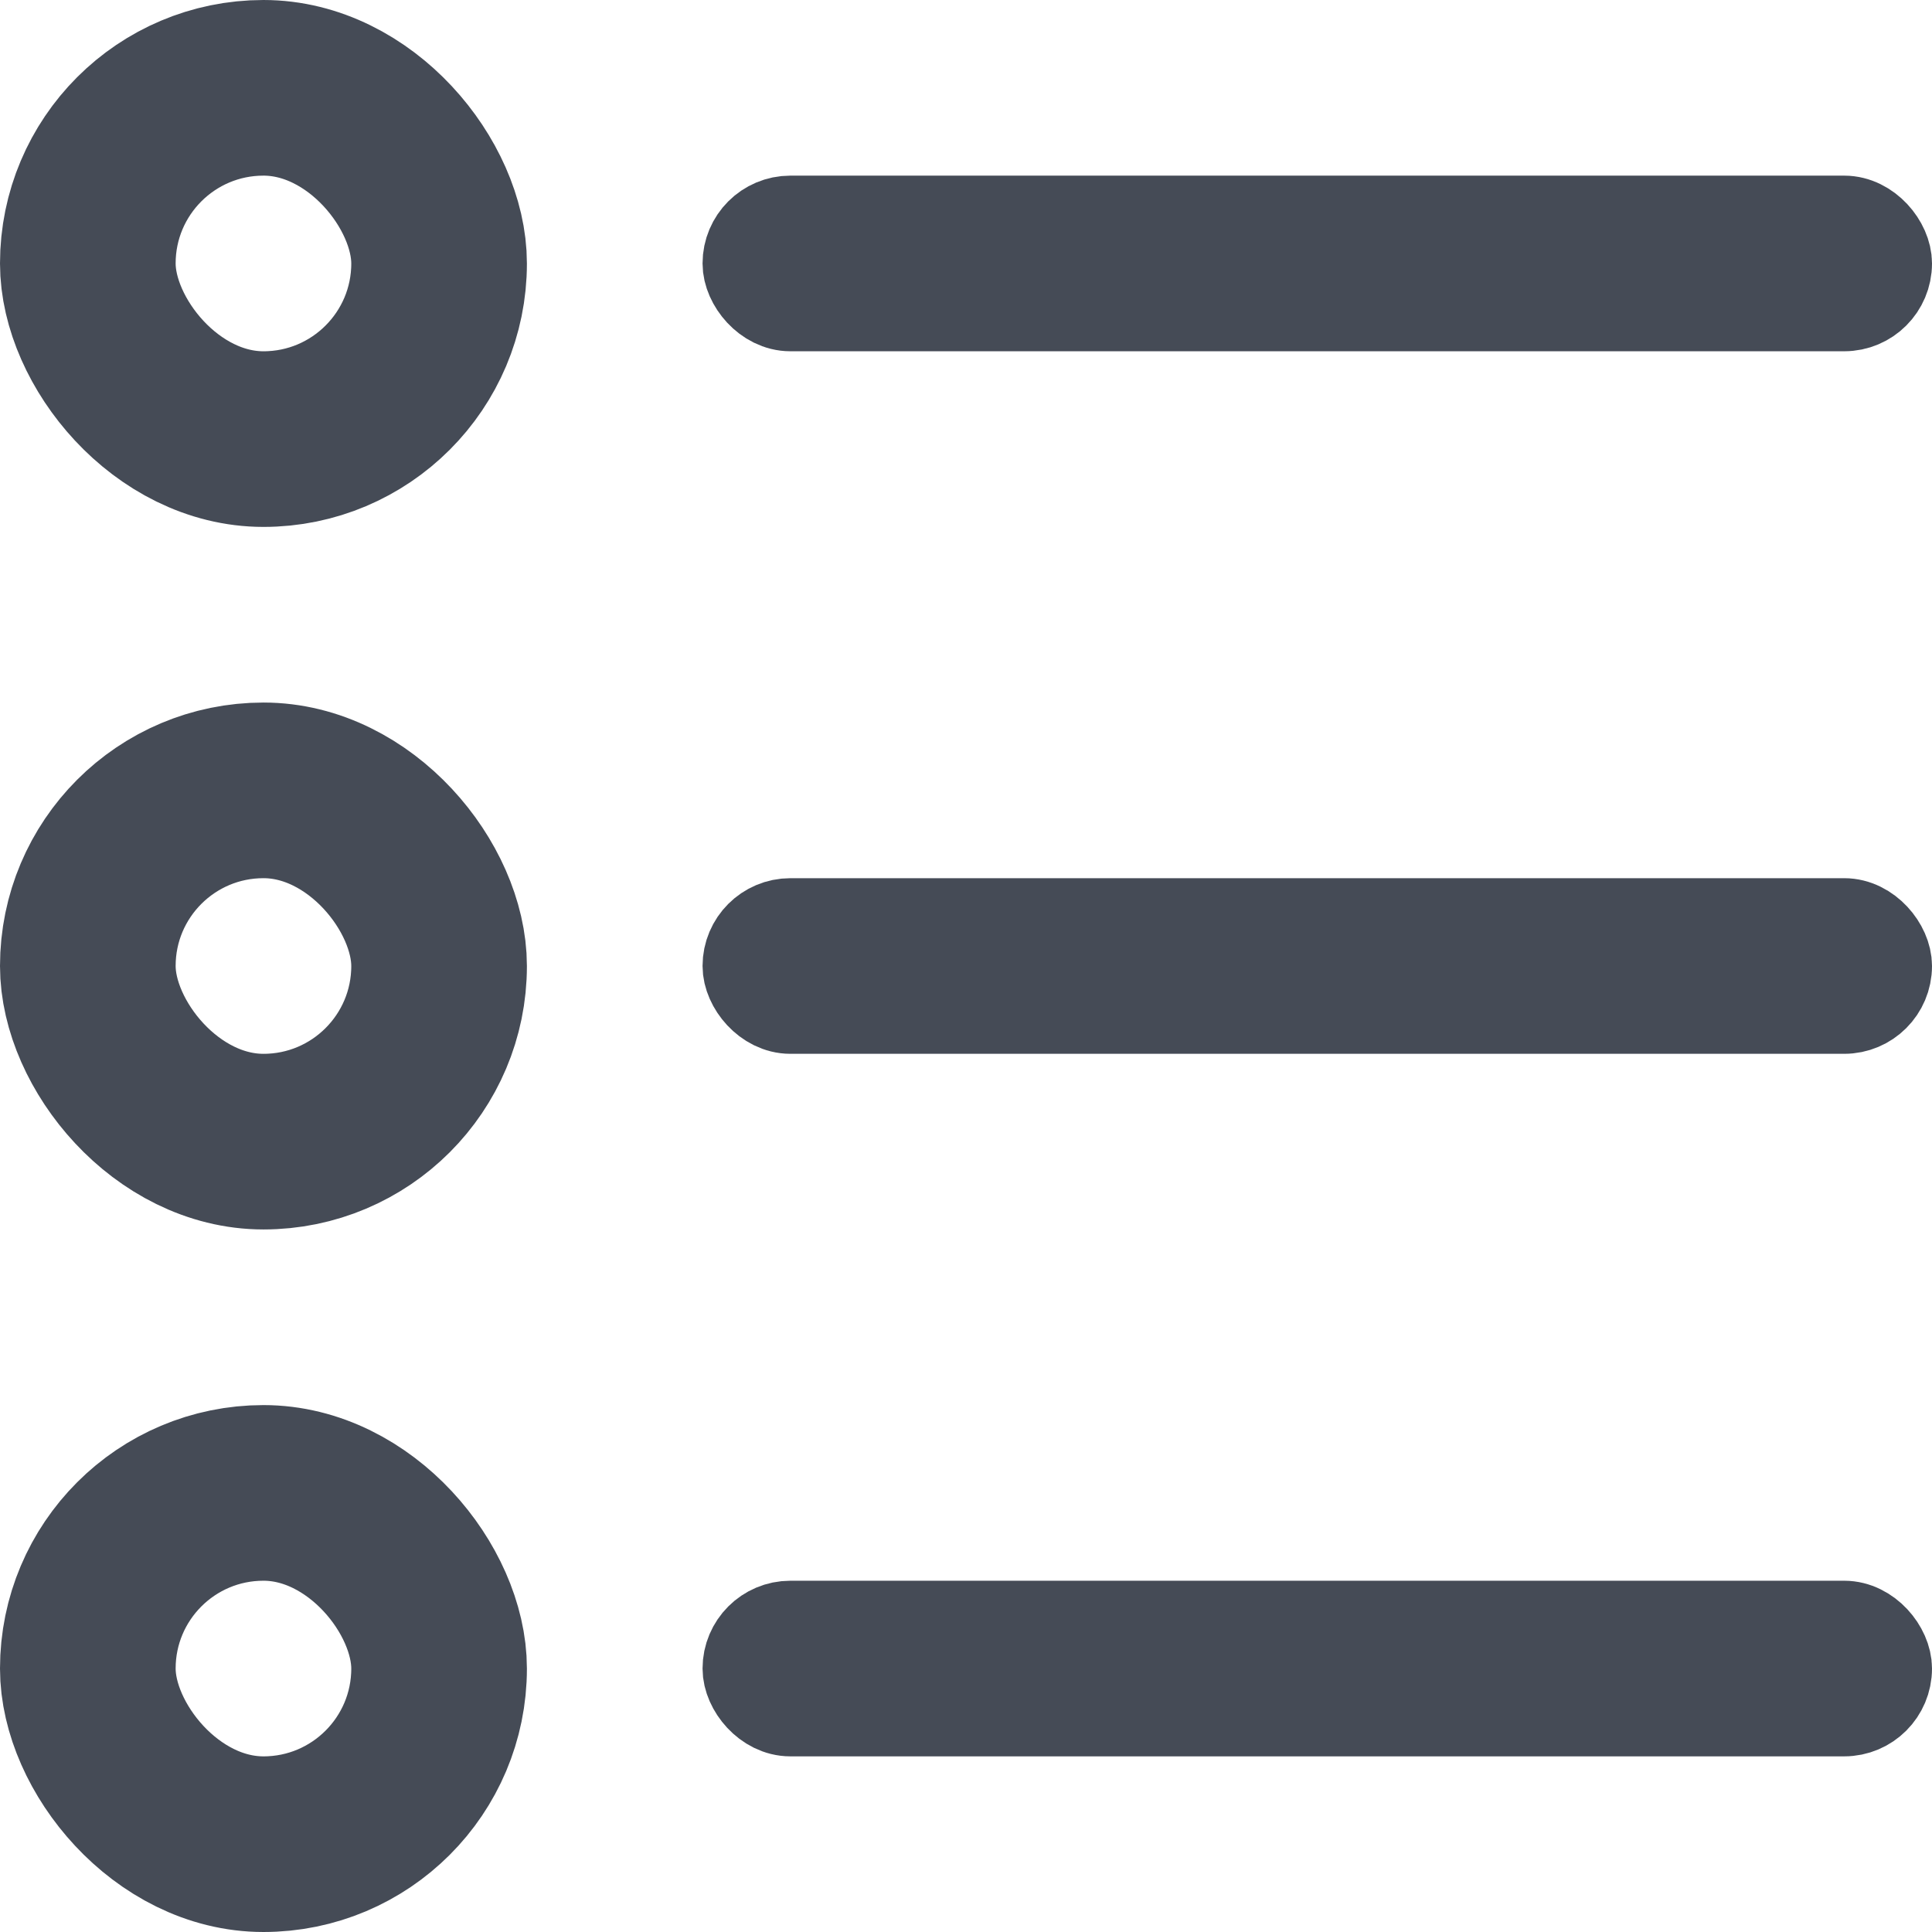 <?xml version="1.0" encoding="UTF-8"?>
<svg width="22px" height="22px" viewBox="0 0 22 22" version="1.1" xmlns="http://www.w3.org/2000/svg" xmlns:xlink="http://www.w3.org/1999/xlink">
    <!-- Generator: Sketch 47 (45396) - http://www.bohemiancoding.com/sketch -->
    <title>List</title>
    <desc>Created with Sketch.</desc>
    <defs></defs>
    <g id="Page-1" stroke="none" stroke-width="1" fill="none" fill-rule="evenodd">
        <g id="Timeline" transform="translate(-1309, -25)" stroke="#454B56">
            <g id="Top-Bar">
                <g id="Views" transform="translate(1140, 0)">
                    <g id="3" transform="translate(144, 0)">
                        <g id="List" transform="translate(25, 25)">
                            <g>
                                <rect id="Rectangle-11" stroke-width="2" x="1" y="1" width="4" height="4" rx="2"></rect>
                                <rect id="Rectangle-12" x="8.5" y="2.5" width="13" height="1" rx="0.5"></rect>
                                <rect id="Rectangle-11-Copy" stroke-width="2" x="1" y="9" width="4" height="4" rx="2"></rect>
                                <rect id="Rectangle-12-Copy" x="8.5" y="10.5" width="13" height="1" rx="0.5"></rect>
                                <rect id="Rectangle-11-Copy-2" stroke-width="2" x="1" y="17" width="4" height="4" rx="2"></rect>
                                <rect id="Rectangle-12-Copy-2" x="8.5" y="18.5" width="13" height="1" rx="0.5"></rect>
                            </g>
                        </g>
                    </g>
                </g>
            </g>
        </g>
    </g>
</svg>